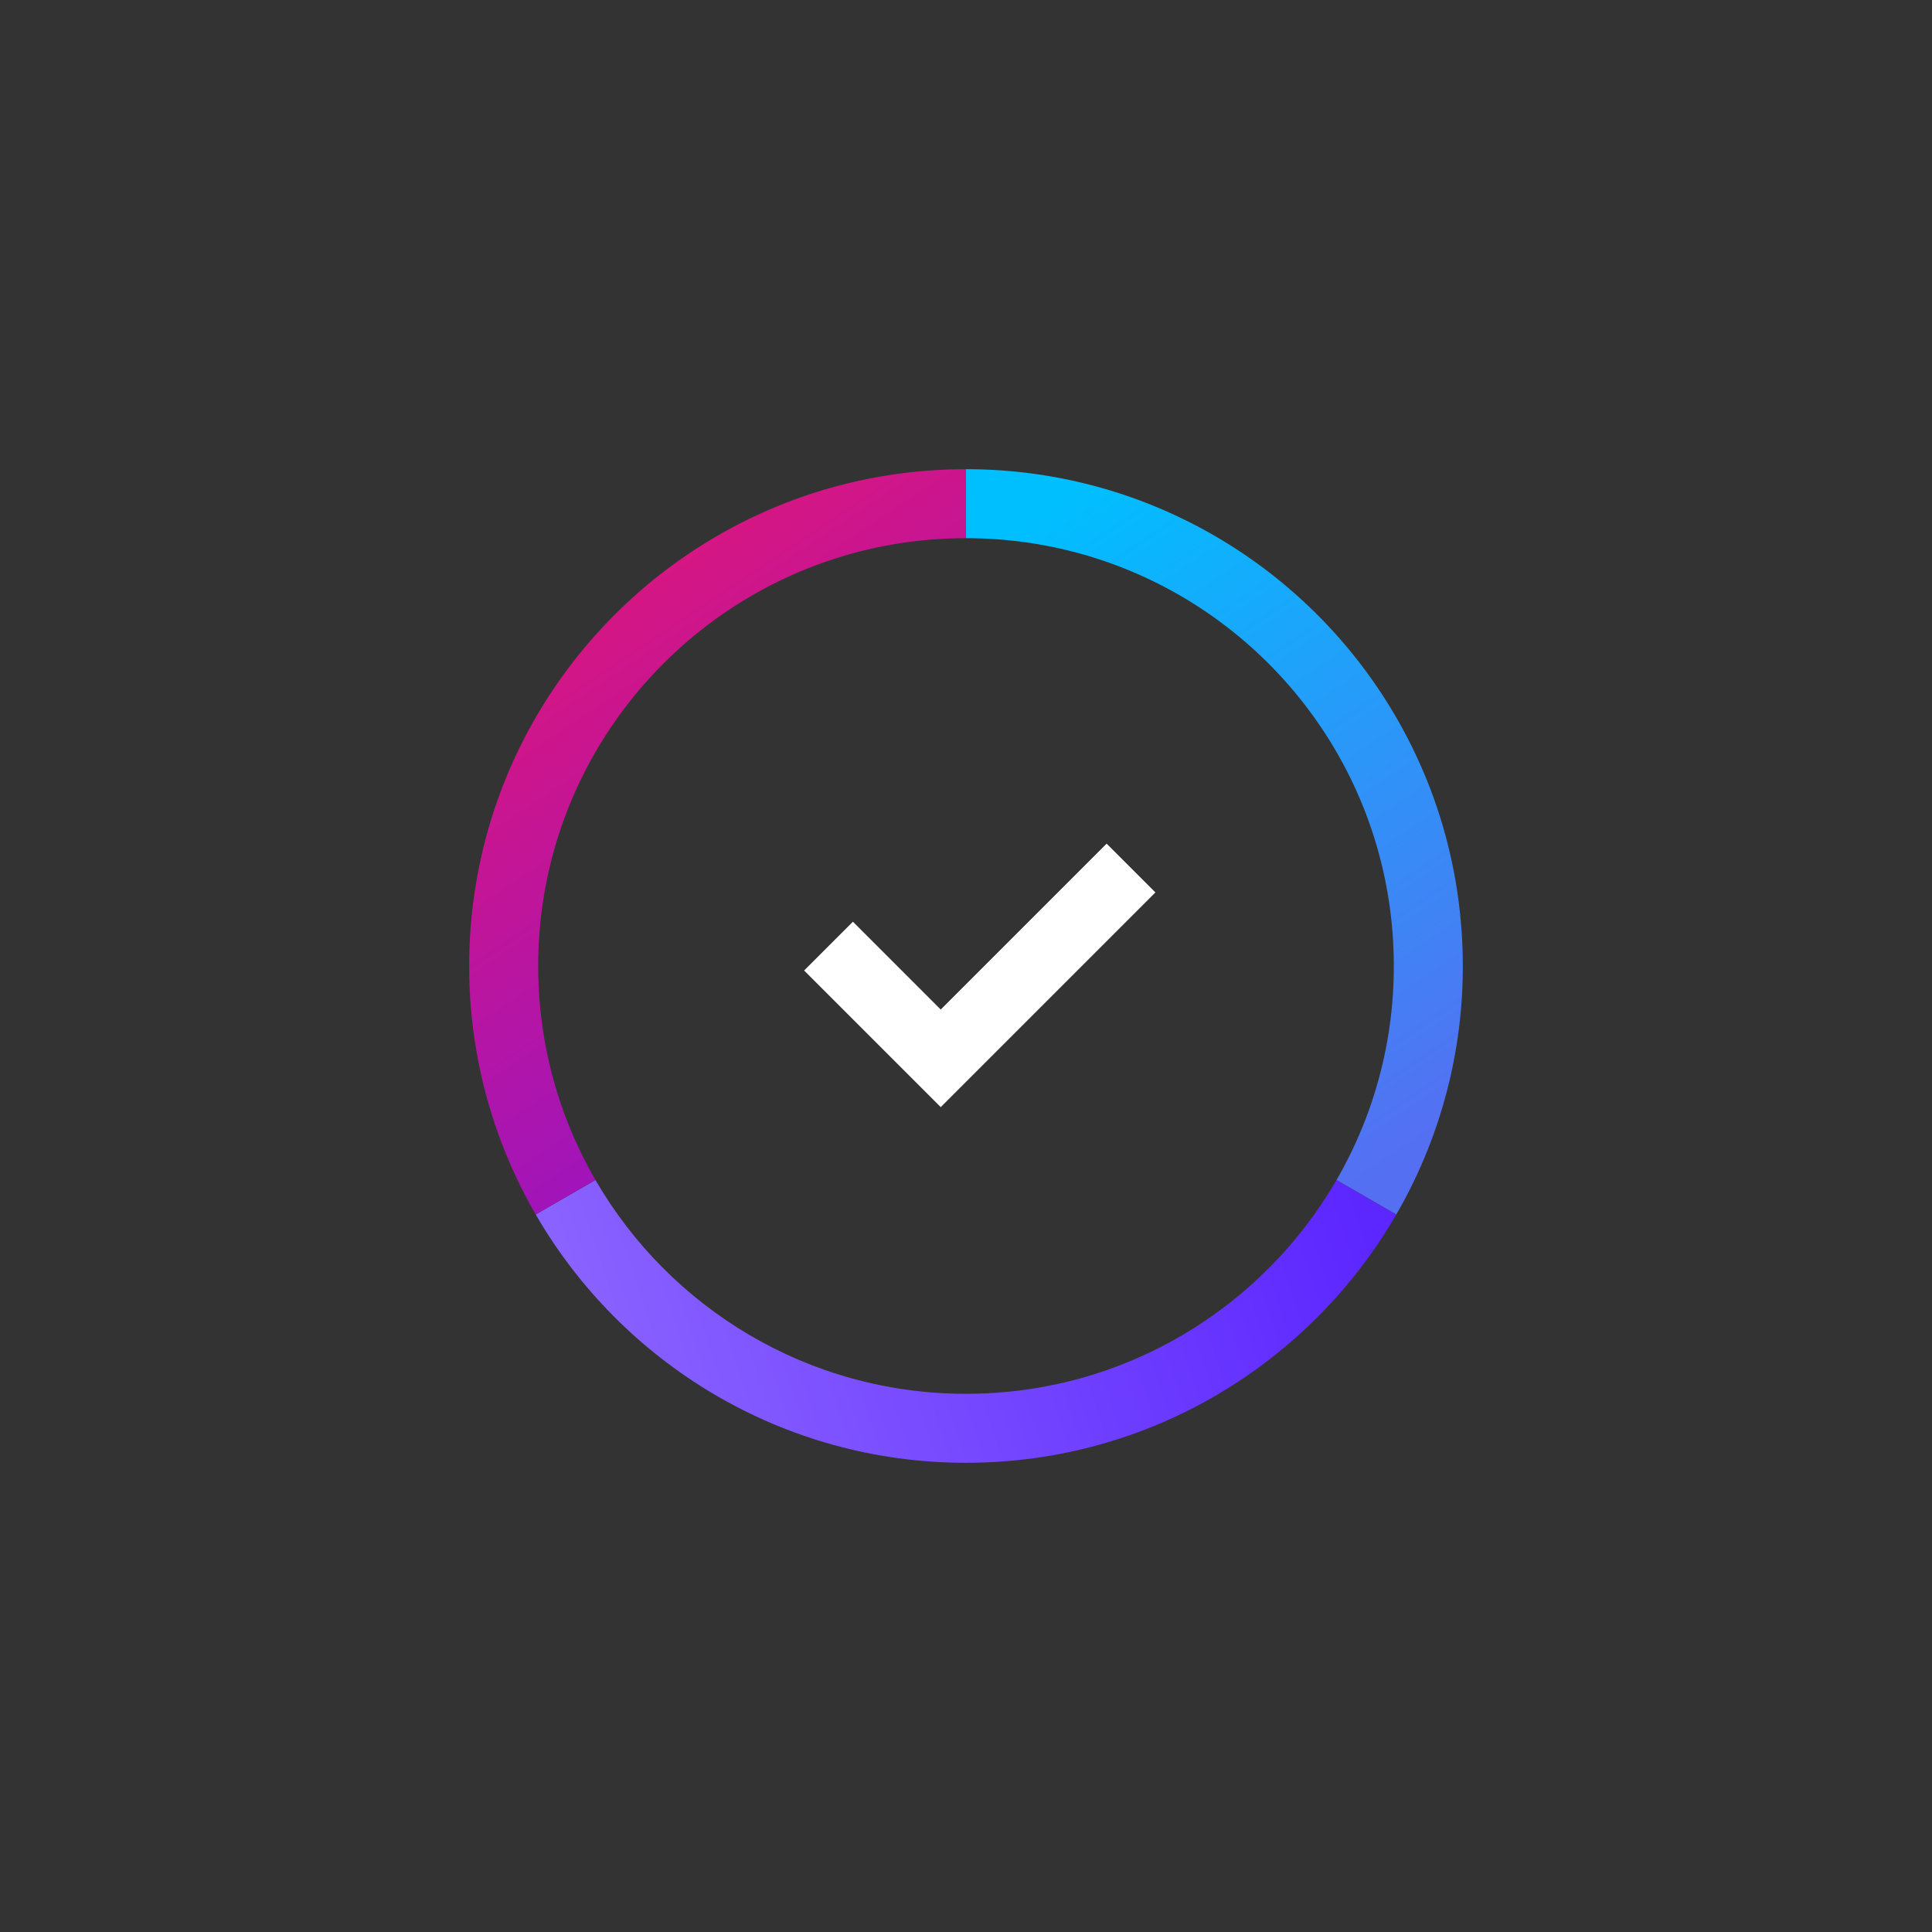 <svg width="140" height="140" xmlns="http://www.w3.org/2000/svg"><rect width="100%" height="100%" fill="#333333" stroke="none"/><defs><linearGradient x1="100%" y1="44.598%" x2="0%" y2="55.402%" id="a"><stop stop-color="#5C26FF" offset="0%"/><stop stop-color="#8C66FF" offset="100%"/></linearGradient><linearGradient x1="72.219%" y1="100%" x2="27.781%" y2="0%" id="b"><stop stop-color="#556FF2" offset="0%"/><stop stop-color="#00BFFF" offset="100%"/></linearGradient><linearGradient x1="72.218%" y1="100%" x2="27.782%" y2="0%" id="c"><stop stop-color="#8F14CC" offset="0%"/><stop stop-color="#E21676" offset="100%"/></linearGradient></defs><g fill="none" fill-rule="evenodd"><path d="M62.851 51.502l4.33 2.502C60.958 64.762 49.325 72 36 72c-13.322 0-24.954-7.237-31.18-17.993l4.33-2.5C14.513 60.768 24.529 67 36 67c11.473 0 21.491-6.233 26.851-15.498z" fill="url(#a)" fill-rule="nonzero" transform="translate(34 34)"/><path d="M36.001 0C55.882 0 72 16.118 72 36a35.834 35.834 0 01-4.818 18.003l-4.33-2.502A30.857 30.857 0 0067 36C67 18.88 53.121 5 36.001 5V0z" fill="url(#b)" fill-rule="nonzero" transform="translate(34 34)"/><path d="M35.999 0v4.999l-.512.005C18.603 5.278 5 19.05 5 36c0 5.648 1.51 10.943 4.15 15.503l-4.331 2.502A35.834 35.834 0 010 36C0 16.118 16.117 0 35.999 0z" fill="url(#c)" fill-rule="nonzero" transform="translate(34 34)"/><path d="M68.17 80.226l-9.9-9.9 3.536-3.535 6.363 6.364L80.19 61.134l3.536 3.535-15.557 15.557z" fill="#FFF"/></g></svg>